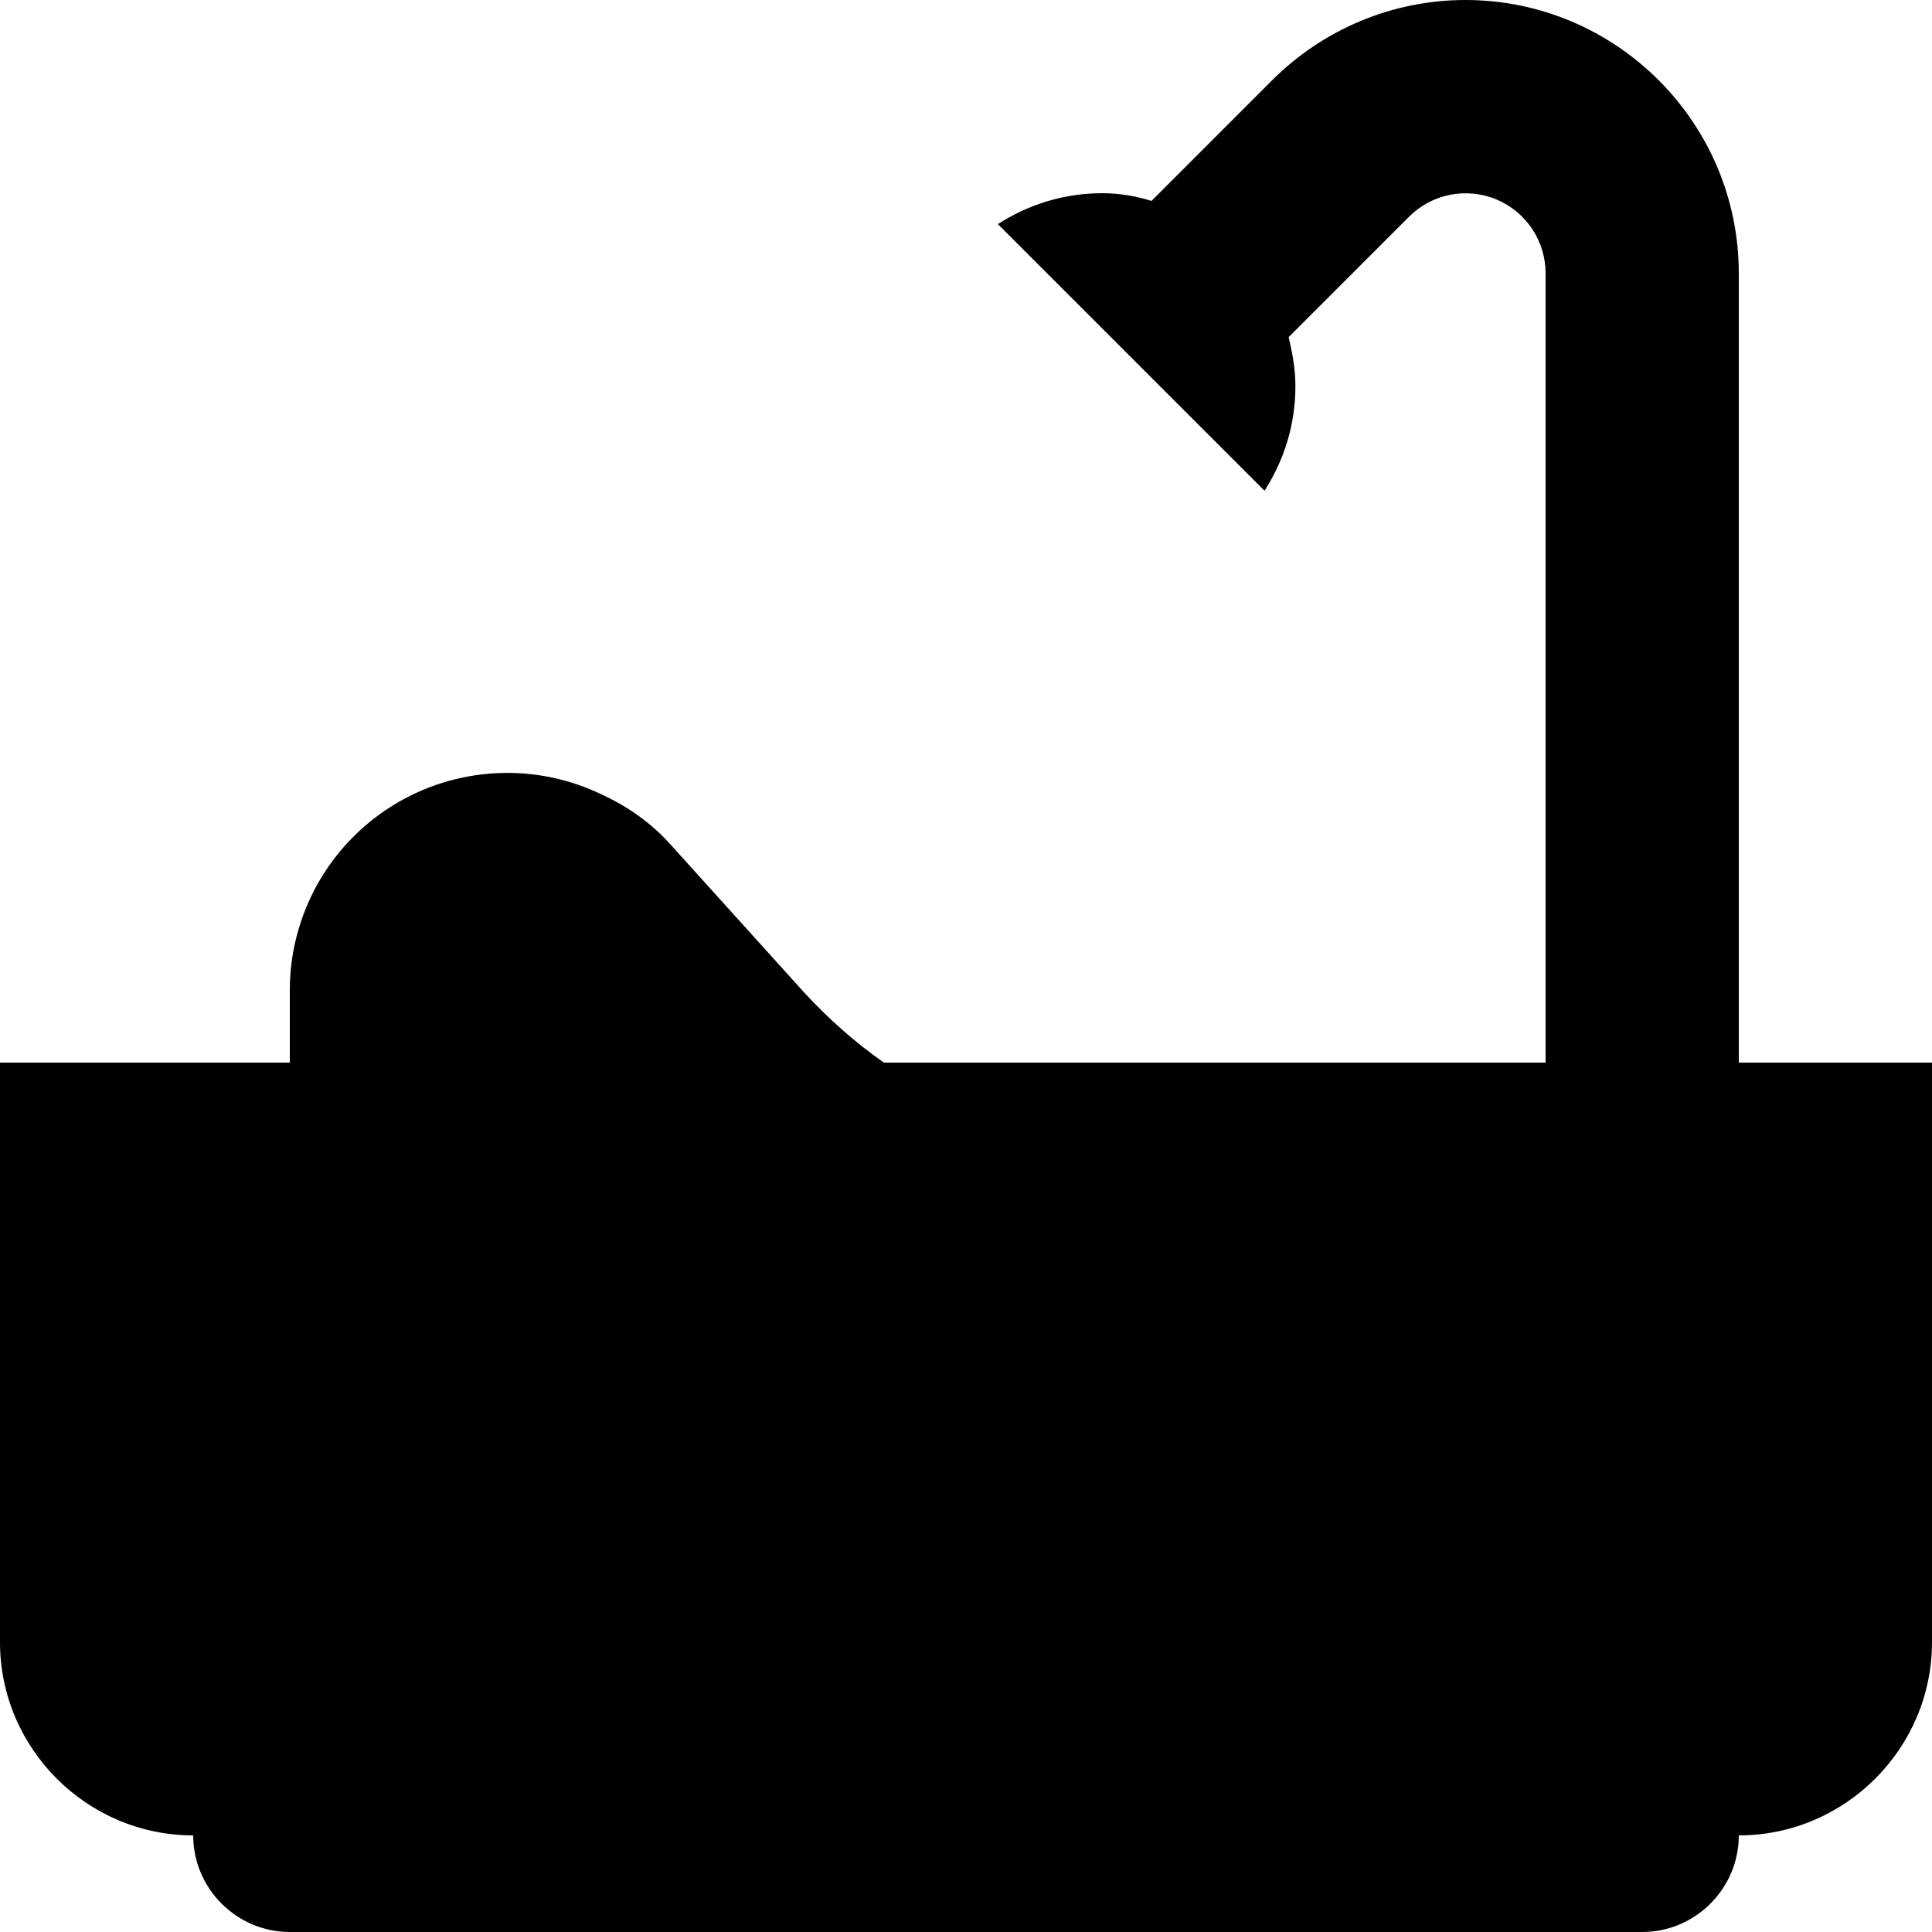 <svg  viewBox="0 0 20 20" fill="none" xmlns="http://www.w3.org/2000/svg">
<path d="M18 11V2.83C18 1.27 16.73 0 15.17 0C14.42 0 13.7 0.3 13.17 0.83L11.92 2.08C11.76 2.03 11.59 2 11.41 2C11.01 2 10.64 2.12 10.33 2.32L13.09 5.08C13.29 4.77 13.41 4.4 13.41 4C13.41 3.82 13.38 3.66 13.34 3.49L14.59 2.24C14.706 2.125 14.854 2.047 15.014 2.016C15.175 1.985 15.341 2.002 15.492 2.065C15.642 2.128 15.771 2.235 15.862 2.371C15.952 2.507 16 2.667 16 2.83V11H9.15C8.85 10.79 8.58 10.55 8.33 10.28L6.93 8.73C6.74 8.52 6.5 8.35 6.24 8.23C5.897 8.062 5.517 7.984 5.136 8.004C4.754 8.024 4.384 8.14 4.06 8.342C3.736 8.544 3.469 8.825 3.283 9.159C3.098 9.493 3 9.868 3 10.25V11H0V17C0 18.1 0.9 19 2 19C2 19.55 2.45 20 3 20H17C17.55 20 18 19.55 18 19C19.1 19 20 18.1 20 17V11H18Z" fill="currentColor"/>
</svg>
